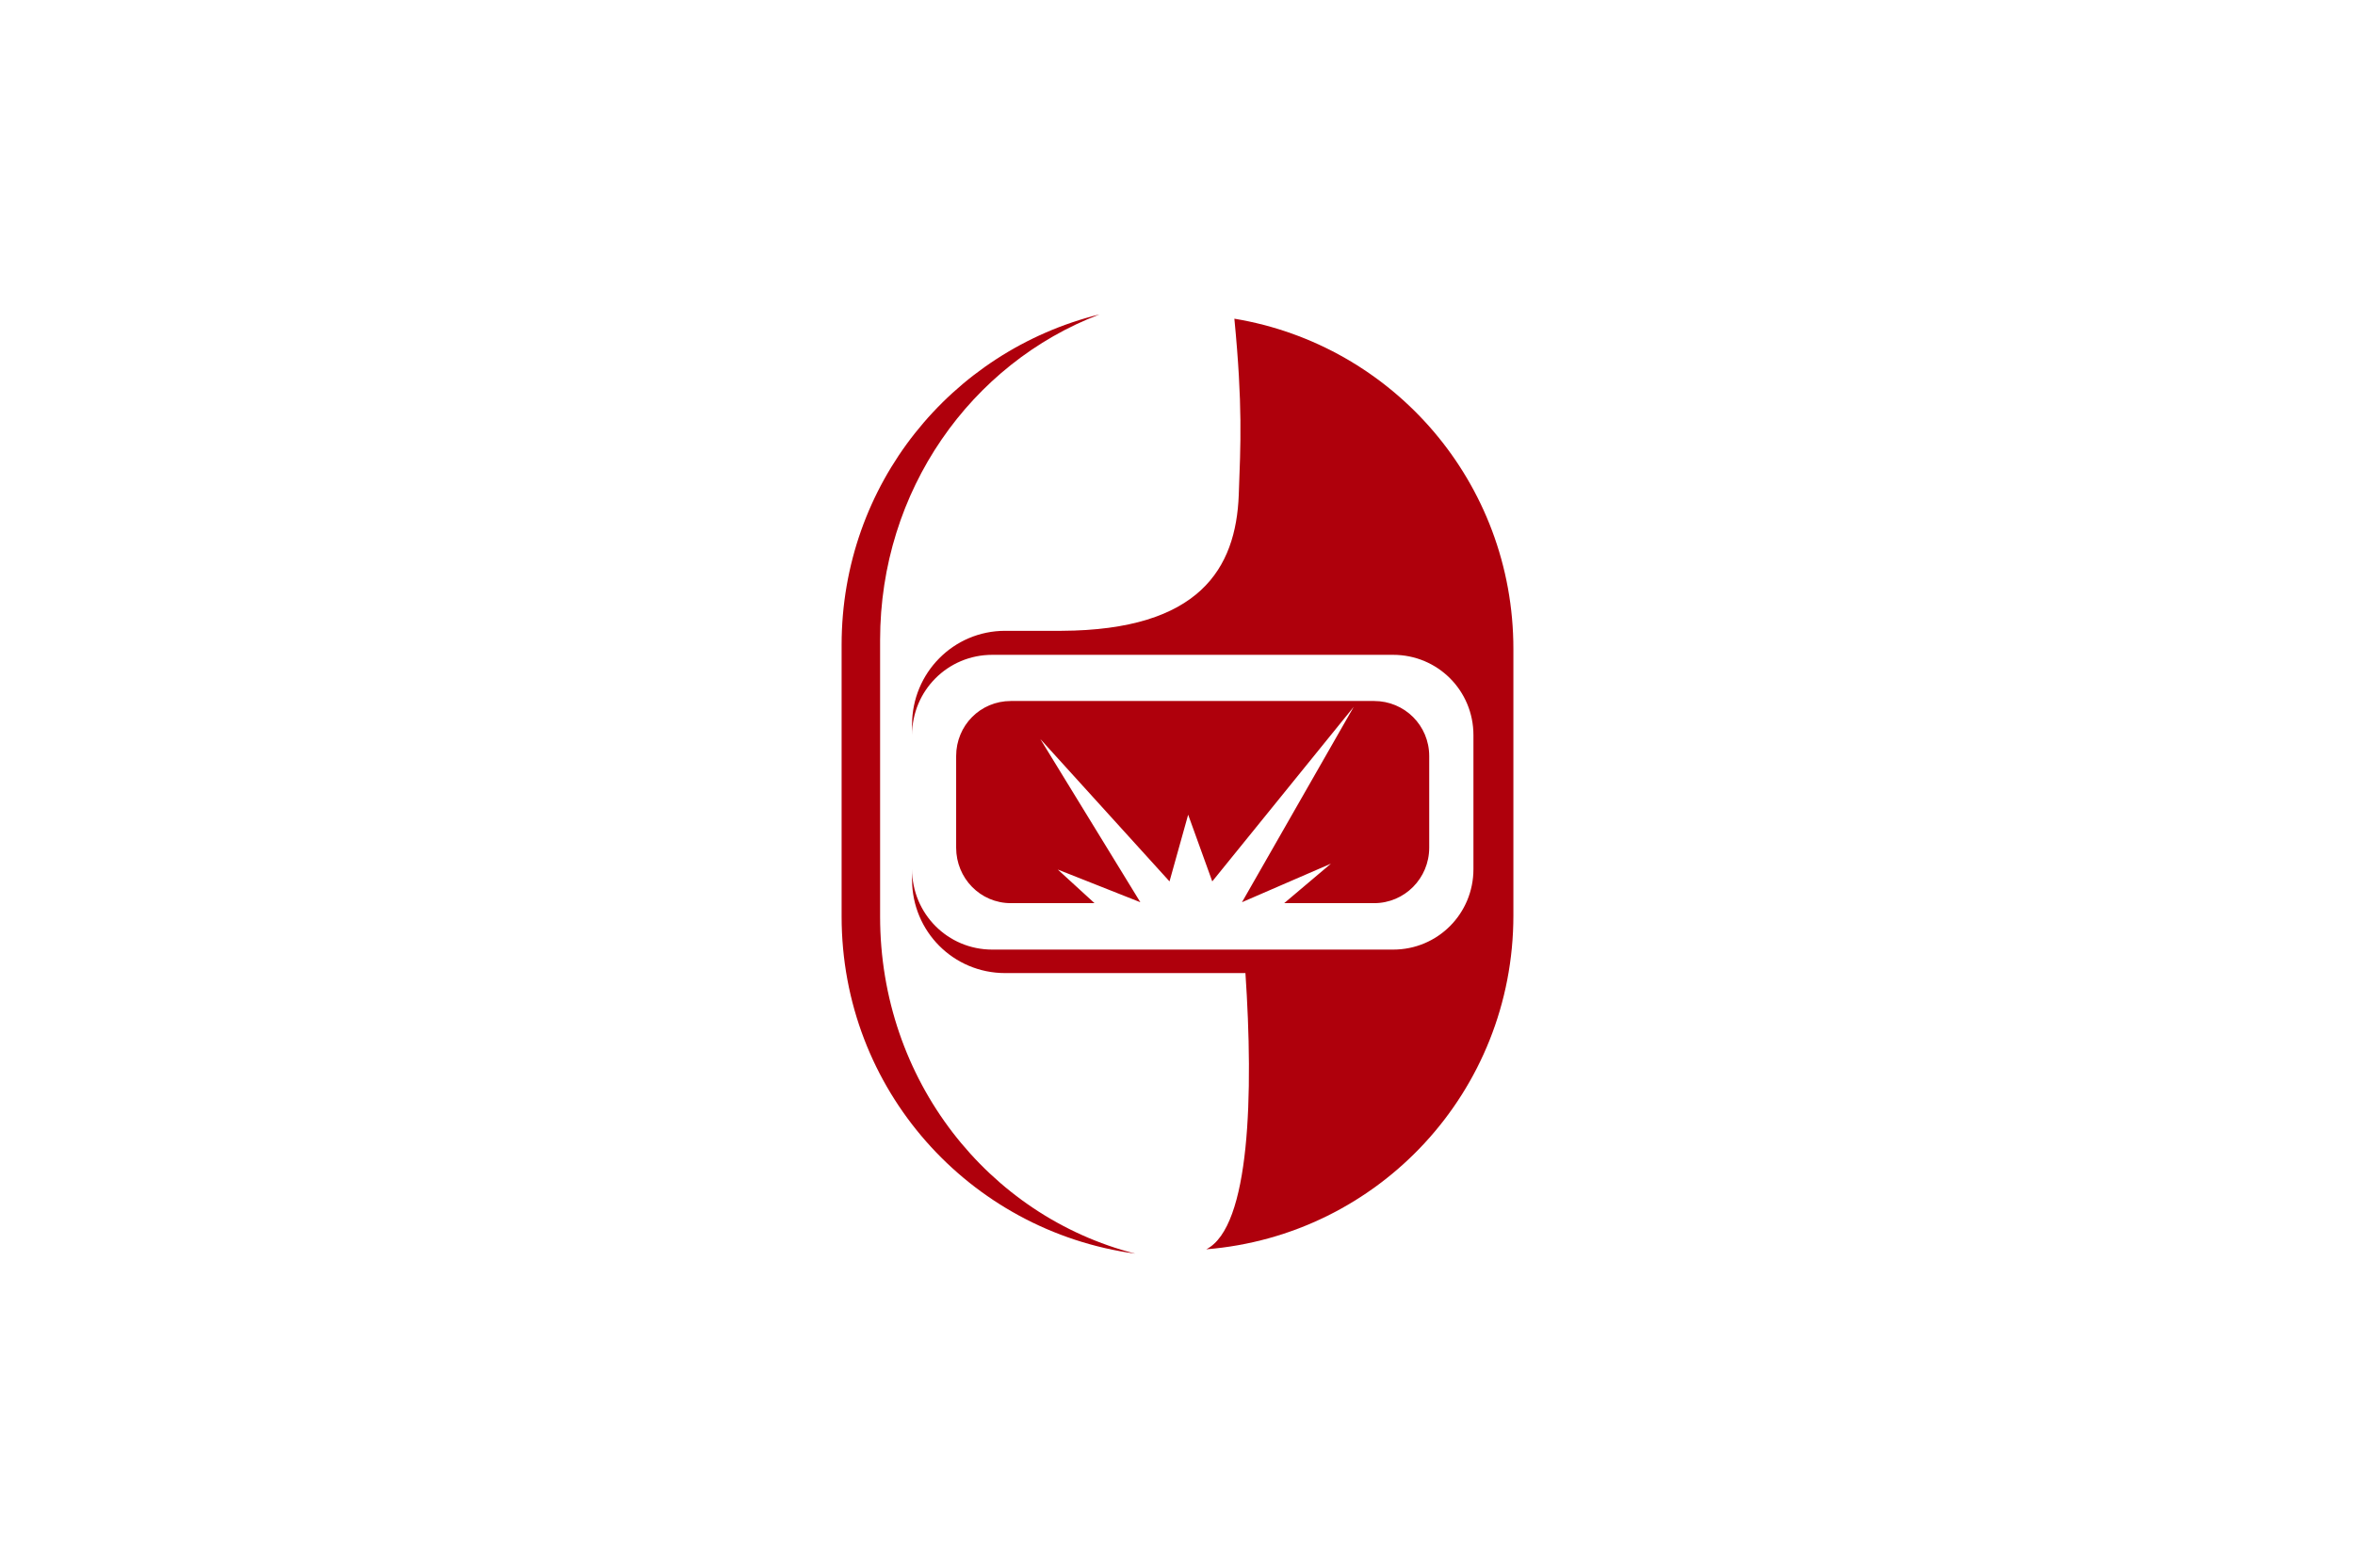 <svg xmlns="http://www.w3.org/2000/svg" xmlns:xl="http://www.w3.org/1999/xlink" version="1.1" width="500" height="333" xmlns:dc="http://purl.org/dc/elements/1.1/" style=""><rect id="backgroundrect" width="100%" height="100%" x="0" y="0" fill="none" stroke="none" style="" class=""/><defs/><g stroke="none" stroke-opacity="1" stroke-dasharray="none" fill="none" fill-opacity="1" style="" class="currentLayer"><title>Canvas 11</title><g id="svg_1" class=""><title>Layer 1</title><path d="M214.626,148.873 C208.15,148.873 203.004,154.059 203.004,160.577 L203.004,180.017 C203.004,186.535 208.15,191.806 214.626,191.806 L232.384,191.806 L224.579,184.665 L242.11,191.608 L220.875,156.95 L248.304,187.187 L252.263,173.018 L257.381,187.187 L287.411,150.12 L263.687,191.608 L282.575,183.418 L272.65,191.806 L291.737,191.806 C298.212,191.806 303.443,186.535 303.443,180.017 L303.443,160.577 C303.443,154.059 298.212,148.873 291.737,148.873 zM262.074,67.683 C263.856,86.102 263.403,94.349 263.008,105.089 C262.414,120.732 254.694,133.825 225.399,133.967 L213.41,133.967 C202.438,133.967 193.645,142.894 193.645,153.889 L193.645,156.127 C193.645,146.663 201.223,139.068 210.667,139.068 L295.78,139.068 C305.253,139.068 312.832,146.663 312.832,156.127 L312.832,184.58 C312.832,194.045 305.253,201.668 295.78,201.668 L210.667,201.668 C201.223,201.668 193.645,194.045 193.645,184.58 L193.645,186.818 C193.645,197.814 202.438,206.656 213.41,206.656 L264.422,206.656 C266.147,232.189 265.468,260.556 256.108,265.317 C292.698,262.37 321.314,231.849 321.314,194.413 L321.314,137.821 C321.314,102.426 295.752,73.265 262.074,67.683 " fill="#af000c" id="svg_2"/><path d="M233.458,66.762 C201.93,74.555 178.687,102.894 178.687,136.957 L178.687,194.655 C178.687,231.382 205.747,261.421 241.036,266.238 C209.819,258.275 186.858,229.37 186.858,194.655 L186.858,135.937 C186.858,104.14 206.171,77.162 233.458,66.762 z" fill="#af000c" id="svg_3"/></g></g></svg>